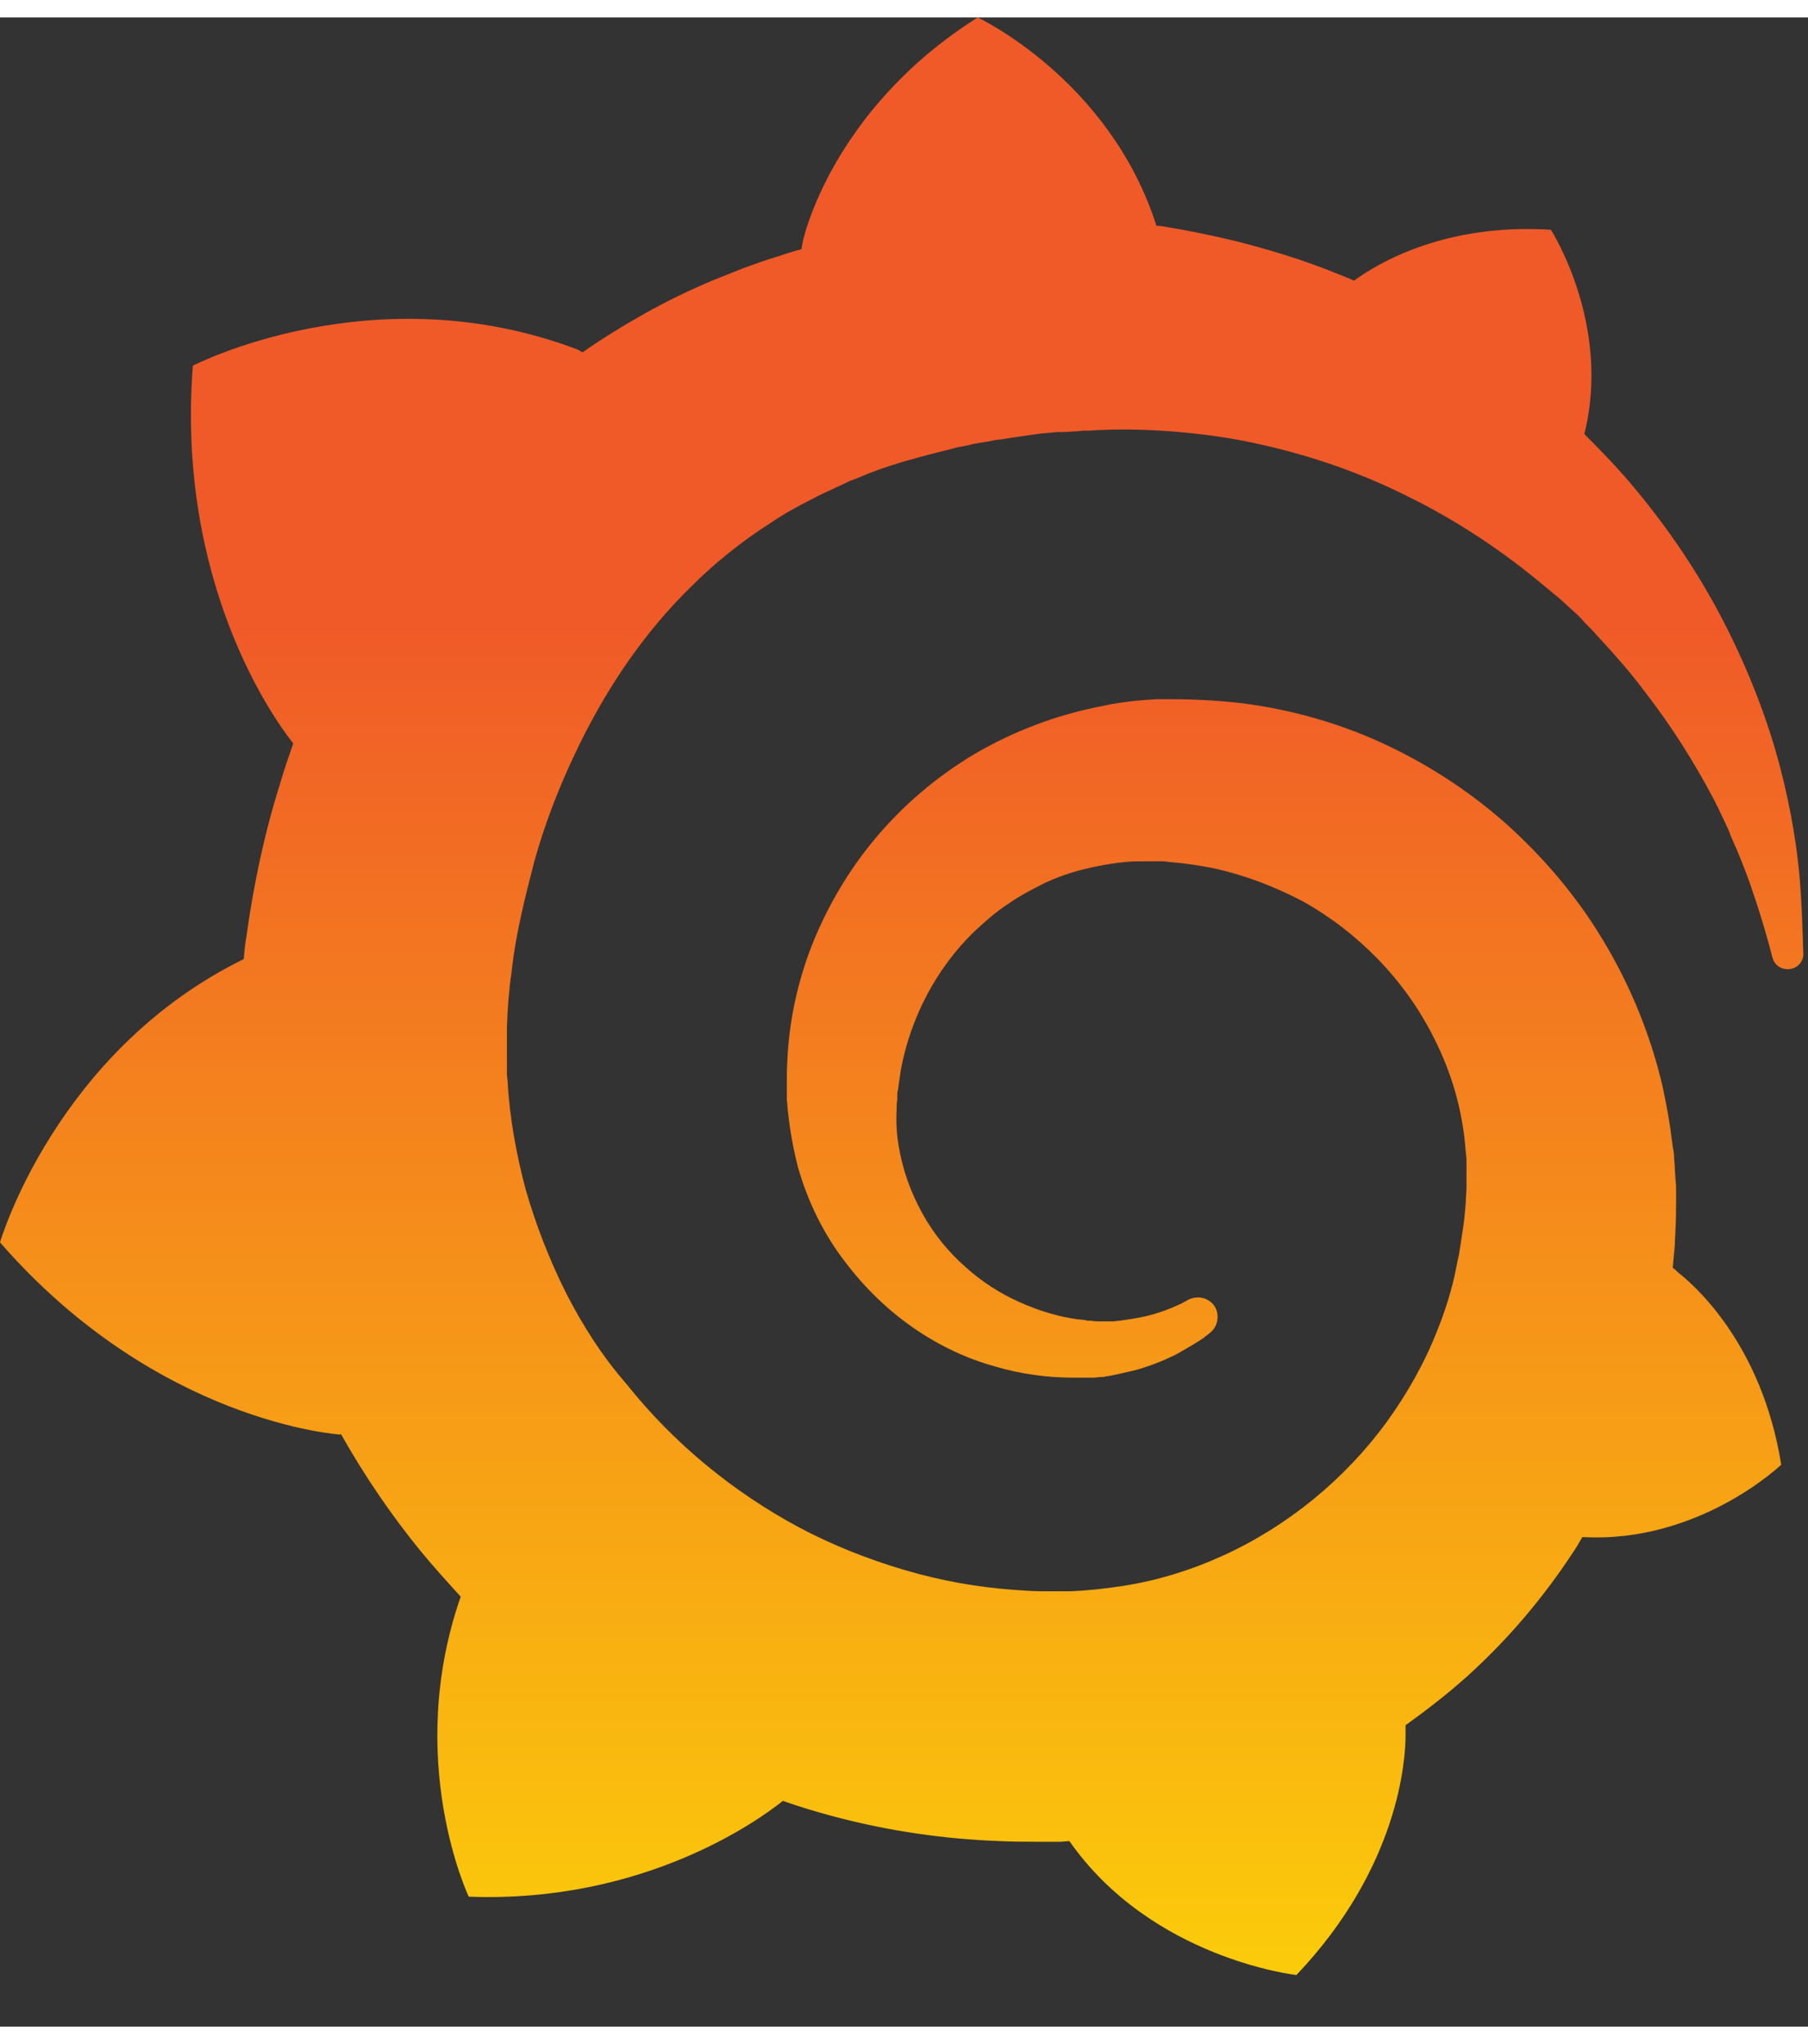 <svg width="23" height="26" viewBox="0 0 27 30" fill="none" xmlns="http://www.w3.org/2000/svg">
<rect x="0" y="0" width="27" height="30" fill="#333333" stroke="none"/>
<path d="M26.88 12.9C26.84 12.41 26.75 11.84 26.59 11.22C26.43 10.6 26.18 9.91 25.83 9.2C25.48 8.49 25.02 7.76 24.42 7.04C24.19 6.76 23.93 6.49 23.66 6.22C24.07 4.58 23.16 3.17 23.16 3.17C21.59 3.07 20.59 3.66 20.22 3.93C20.16 3.9 20.1 3.88 20.03 3.85C19.76 3.74 19.49 3.64 19.2 3.55C18.91 3.46 18.63 3.38 18.33 3.31C18.03 3.24 17.73 3.18 17.43 3.13C17.38 3.12 17.32 3.11 17.27 3.11C16.57 0.92 14.6 0 14.6 0C12.4 1.39 11.99 3.34 11.99 3.34C11.99 3.34 11.98 3.38 11.97 3.46C11.85 3.49 11.73 3.53 11.61 3.57C11.44 3.62 11.28 3.68 11.11 3.74C10.94 3.81 10.78 3.87 10.61 3.94C10.28 4.08 9.95 4.24 9.63 4.42C9.31 4.6 9 4.79 8.7 5C8.66 4.98 8.63 4.96 8.63 4.96C5.58 3.8 2.88 5.2 2.88 5.2C2.63 8.44 4.09 10.48 4.38 10.84C4.31 11.04 4.24 11.24 4.18 11.45C3.95 12.18 3.79 12.93 3.68 13.72C3.66 13.83 3.65 13.94 3.64 14.06C0.83 15.44 0 18.29 0 18.29C2.35 20.99 5.08 21.16 5.08 21.16C5.08 21.16 5.09 21.16 5.09 21.15C5.44 21.77 5.84 22.36 6.29 22.91C6.48 23.14 6.68 23.36 6.88 23.58C6.03 26.02 7 28.06 7 28.06C9.61 28.16 11.33 26.92 11.69 26.63C11.95 26.72 12.21 26.8 12.48 26.87C13.28 27.08 14.1 27.2 14.92 27.23C15.12 27.24 15.33 27.24 15.54 27.24H15.64H15.71H15.84L15.97 27.23C17.2 28.99 19.36 29.23 19.36 29.23C20.9 27.61 20.99 26 20.99 25.65C20.99 25.65 20.99 25.64 20.99 25.63C20.99 25.6 20.99 25.58 20.99 25.58C20.99 25.55 20.99 25.53 20.99 25.5C21.31 25.27 21.62 25.03 21.91 24.77C22.53 24.21 23.06 23.58 23.51 22.89C23.55 22.83 23.59 22.76 23.63 22.69C25.37 22.79 26.6 21.61 26.6 21.61C26.31 19.79 25.28 18.91 25.06 18.74C25.06 18.74 25.05 18.73 25.04 18.72C25.03 18.71 25.02 18.7 25.02 18.7C25.01 18.69 24.99 18.68 24.98 18.67C24.99 18.56 25 18.45 25.01 18.34C25.02 18.14 25.03 17.95 25.03 17.75V17.61V17.54V17.5C25.03 17.45 25.03 17.47 25.03 17.45L25.02 17.33L25.01 17.17C25.01 17.11 25 17.06 25 17.01C25 16.96 24.99 16.91 24.98 16.86L24.96 16.71L24.94 16.56C24.91 16.36 24.87 16.16 24.83 15.97C24.65 15.19 24.34 14.44 23.94 13.78C23.54 13.11 23.03 12.52 22.47 12.02C21.9 11.52 21.27 11.12 20.61 10.82C19.95 10.52 19.25 10.33 18.55 10.24C18.2 10.2 17.85 10.18 17.51 10.18H17.38H17.35C17.34 10.18 17.3 10.18 17.31 10.18H17.26L17.13 10.19C17.08 10.19 17.03 10.2 16.99 10.2C16.81 10.22 16.64 10.24 16.47 10.28C15.78 10.41 15.13 10.66 14.55 11C13.98 11.34 13.48 11.77 13.07 12.26C12.66 12.75 12.35 13.29 12.13 13.84C11.91 14.4 11.79 14.97 11.76 15.53C11.75 15.67 11.75 15.81 11.75 15.95C11.75 15.98 11.75 16.02 11.75 16.05V16.16C11.76 16.23 11.76 16.3 11.77 16.36C11.8 16.64 11.85 16.91 11.92 17.18C12.07 17.7 12.31 18.18 12.62 18.58C12.92 18.98 13.28 19.32 13.66 19.58C14.04 19.84 14.45 20.03 14.85 20.14C15.25 20.26 15.65 20.31 16.03 20.31C16.08 20.31 16.12 20.31 16.17 20.31C16.2 20.31 16.22 20.31 16.25 20.31C16.28 20.31 16.3 20.31 16.33 20.31C16.37 20.31 16.41 20.3 16.45 20.3C16.46 20.3 16.47 20.3 16.48 20.3L16.52 20.29C16.55 20.29 16.57 20.28 16.59 20.28C16.64 20.27 16.68 20.26 16.73 20.25C16.77 20.24 16.82 20.23 16.86 20.22C16.95 20.2 17.03 20.18 17.11 20.15C17.27 20.1 17.43 20.03 17.57 19.96C17.71 19.88 17.85 19.8 17.97 19.72C18 19.69 18.04 19.67 18.07 19.64C18.2 19.54 18.22 19.34 18.12 19.22C18.03 19.11 17.87 19.08 17.74 19.15C17.71 19.17 17.68 19.18 17.65 19.2C17.54 19.25 17.43 19.3 17.3 19.34C17.18 19.38 17.05 19.41 16.92 19.43C16.85 19.44 16.79 19.45 16.72 19.46C16.69 19.46 16.65 19.47 16.62 19.47C16.59 19.47 16.55 19.47 16.52 19.47C16.49 19.47 16.45 19.47 16.42 19.47C16.38 19.47 16.34 19.47 16.3 19.46C16.3 19.46 16.28 19.46 16.3 19.46H16.29H16.26C16.24 19.46 16.22 19.46 16.21 19.45C16.17 19.45 16.14 19.44 16.1 19.44C15.8 19.4 15.51 19.31 15.22 19.18C14.93 19.05 14.65 18.87 14.41 18.65C14.16 18.43 13.94 18.16 13.77 17.85C13.6 17.54 13.48 17.21 13.42 16.85C13.39 16.67 13.38 16.49 13.39 16.31C13.39 16.26 13.39 16.21 13.4 16.16C13.4 16.17 13.4 16.15 13.4 16.15V16.13V16.09C13.4 16.06 13.4 16.04 13.41 16.02C13.42 15.92 13.44 15.82 13.45 15.73C13.59 14.96 13.97 14.2 14.57 13.63C14.72 13.49 14.88 13.35 15.05 13.24C15.22 13.12 15.41 13.02 15.59 12.93C15.78 12.84 15.98 12.77 16.18 12.72C16.38 12.67 16.6 12.63 16.81 12.61C16.92 12.6 17.02 12.6 17.13 12.6C17.16 12.6 17.18 12.6 17.2 12.6H17.29H17.34C17.36 12.6 17.34 12.6 17.35 12.6H17.37L17.46 12.61C17.69 12.63 17.92 12.66 18.15 12.71C18.6 12.81 19.04 12.98 19.46 13.2C20.28 13.66 20.98 14.37 21.41 15.23C21.63 15.66 21.78 16.12 21.85 16.59C21.87 16.71 21.88 16.83 21.89 16.95L21.9 17.04V17.13C21.9 17.16 21.9 17.19 21.9 17.22C21.9 17.25 21.9 17.28 21.9 17.3V17.38V17.47C21.9 17.53 21.89 17.62 21.89 17.68C21.88 17.81 21.87 17.94 21.85 18.07C21.83 18.2 21.81 18.33 21.79 18.46C21.76 18.59 21.74 18.71 21.71 18.84C21.65 19.09 21.57 19.34 21.47 19.59C21.28 20.08 21.02 20.54 20.71 20.97C20.09 21.82 19.24 22.52 18.28 22.96C17.8 23.18 17.29 23.34 16.77 23.42C16.51 23.46 16.24 23.49 15.98 23.5H15.93H15.89H15.81H15.68H15.61C15.64 23.5 15.6 23.5 15.61 23.5H15.58C15.44 23.5 15.3 23.49 15.16 23.48C14.59 23.44 14.04 23.34 13.5 23.18C12.96 23.02 12.43 22.81 11.94 22.55C10.95 22.02 10.06 21.29 9.36 20.41C9 20 8.7 19.53 8.45 19.04C8.2 18.54 8 18.02 7.85 17.5C7.71 16.97 7.61 16.43 7.58 15.88L7.57 15.78V15.75V15.73V15.69V15.6V15.58V15.55V15.49V15.36V15.33C7.57 15.33 7.57 15.33 7.57 15.32V15.27C7.57 15.2 7.57 15.14 7.57 15.07C7.58 14.8 7.6 14.52 7.64 14.25C7.67 13.97 7.72 13.69 7.78 13.42C7.84 13.14 7.91 12.87 7.98 12.6C8.13 12.06 8.33 11.54 8.56 11.05C9.02 10.06 9.61 9.19 10.33 8.49C10.51 8.31 10.69 8.15 10.89 7.99C11.08 7.84 11.28 7.69 11.49 7.56C11.69 7.42 11.91 7.3 12.13 7.19C12.24 7.13 12.35 7.08 12.46 7.03C12.52 7 12.57 6.98 12.63 6.95C12.69 6.92 12.74 6.9 12.8 6.88C13.03 6.78 13.26 6.7 13.5 6.63C13.56 6.61 13.62 6.6 13.68 6.58C13.74 6.56 13.8 6.55 13.86 6.53C13.98 6.5 14.1 6.47 14.22 6.44C14.28 6.42 14.34 6.41 14.4 6.4C14.46 6.39 14.52 6.37 14.58 6.36C14.64 6.35 14.7 6.34 14.77 6.33L14.86 6.31L14.95 6.3C15.01 6.29 15.07 6.28 15.14 6.27C15.21 6.26 15.28 6.25 15.35 6.24C15.41 6.23 15.5 6.22 15.56 6.21C15.6 6.21 15.65 6.2 15.69 6.2L15.78 6.19H15.82H15.87C15.94 6.19 16.01 6.18 16.08 6.18L16.18 6.17C16.18 6.17 16.22 6.17 16.19 6.17H16.21H16.25C16.31 6.17 16.37 6.16 16.43 6.16C16.67 6.15 16.9 6.15 17.14 6.16C17.61 6.18 18.07 6.23 18.51 6.31C19.4 6.48 20.24 6.76 21 7.14C21.76 7.51 22.44 7.97 23.04 8.47C23.08 8.5 23.11 8.53 23.15 8.56C23.18 8.59 23.22 8.62 23.26 8.65C23.33 8.71 23.4 8.78 23.47 8.84C23.54 8.9 23.61 8.97 23.67 9.04C23.74 9.11 23.8 9.17 23.86 9.24C24.11 9.51 24.34 9.77 24.55 10.05C24.97 10.59 25.31 11.14 25.58 11.65C25.6 11.68 25.61 11.71 25.63 11.75C25.65 11.78 25.66 11.81 25.68 11.85C25.71 11.91 25.74 11.98 25.77 12.04C25.8 12.1 25.83 12.17 25.85 12.23C25.88 12.29 25.9 12.35 25.93 12.41C26.03 12.65 26.12 12.88 26.19 13.1C26.31 13.45 26.4 13.77 26.47 14.04C26.5 14.15 26.6 14.22 26.72 14.21C26.84 14.2 26.93 14.1 26.93 13.99C26.92 13.64 26.91 13.3 26.88 12.9Z" fill="url(#paint0_linear1)"/>
<defs>
<linearGradient id="paint0_linear1" x1="13.469" y1="35.81" x2="13.469" y2="9.1" gradientUnits="userSpaceOnUse">
<stop stop-color="#FFF100"/>
<stop offset="1" stop-color="#F05A28"/>
</linearGradient>
</defs>
</svg>

